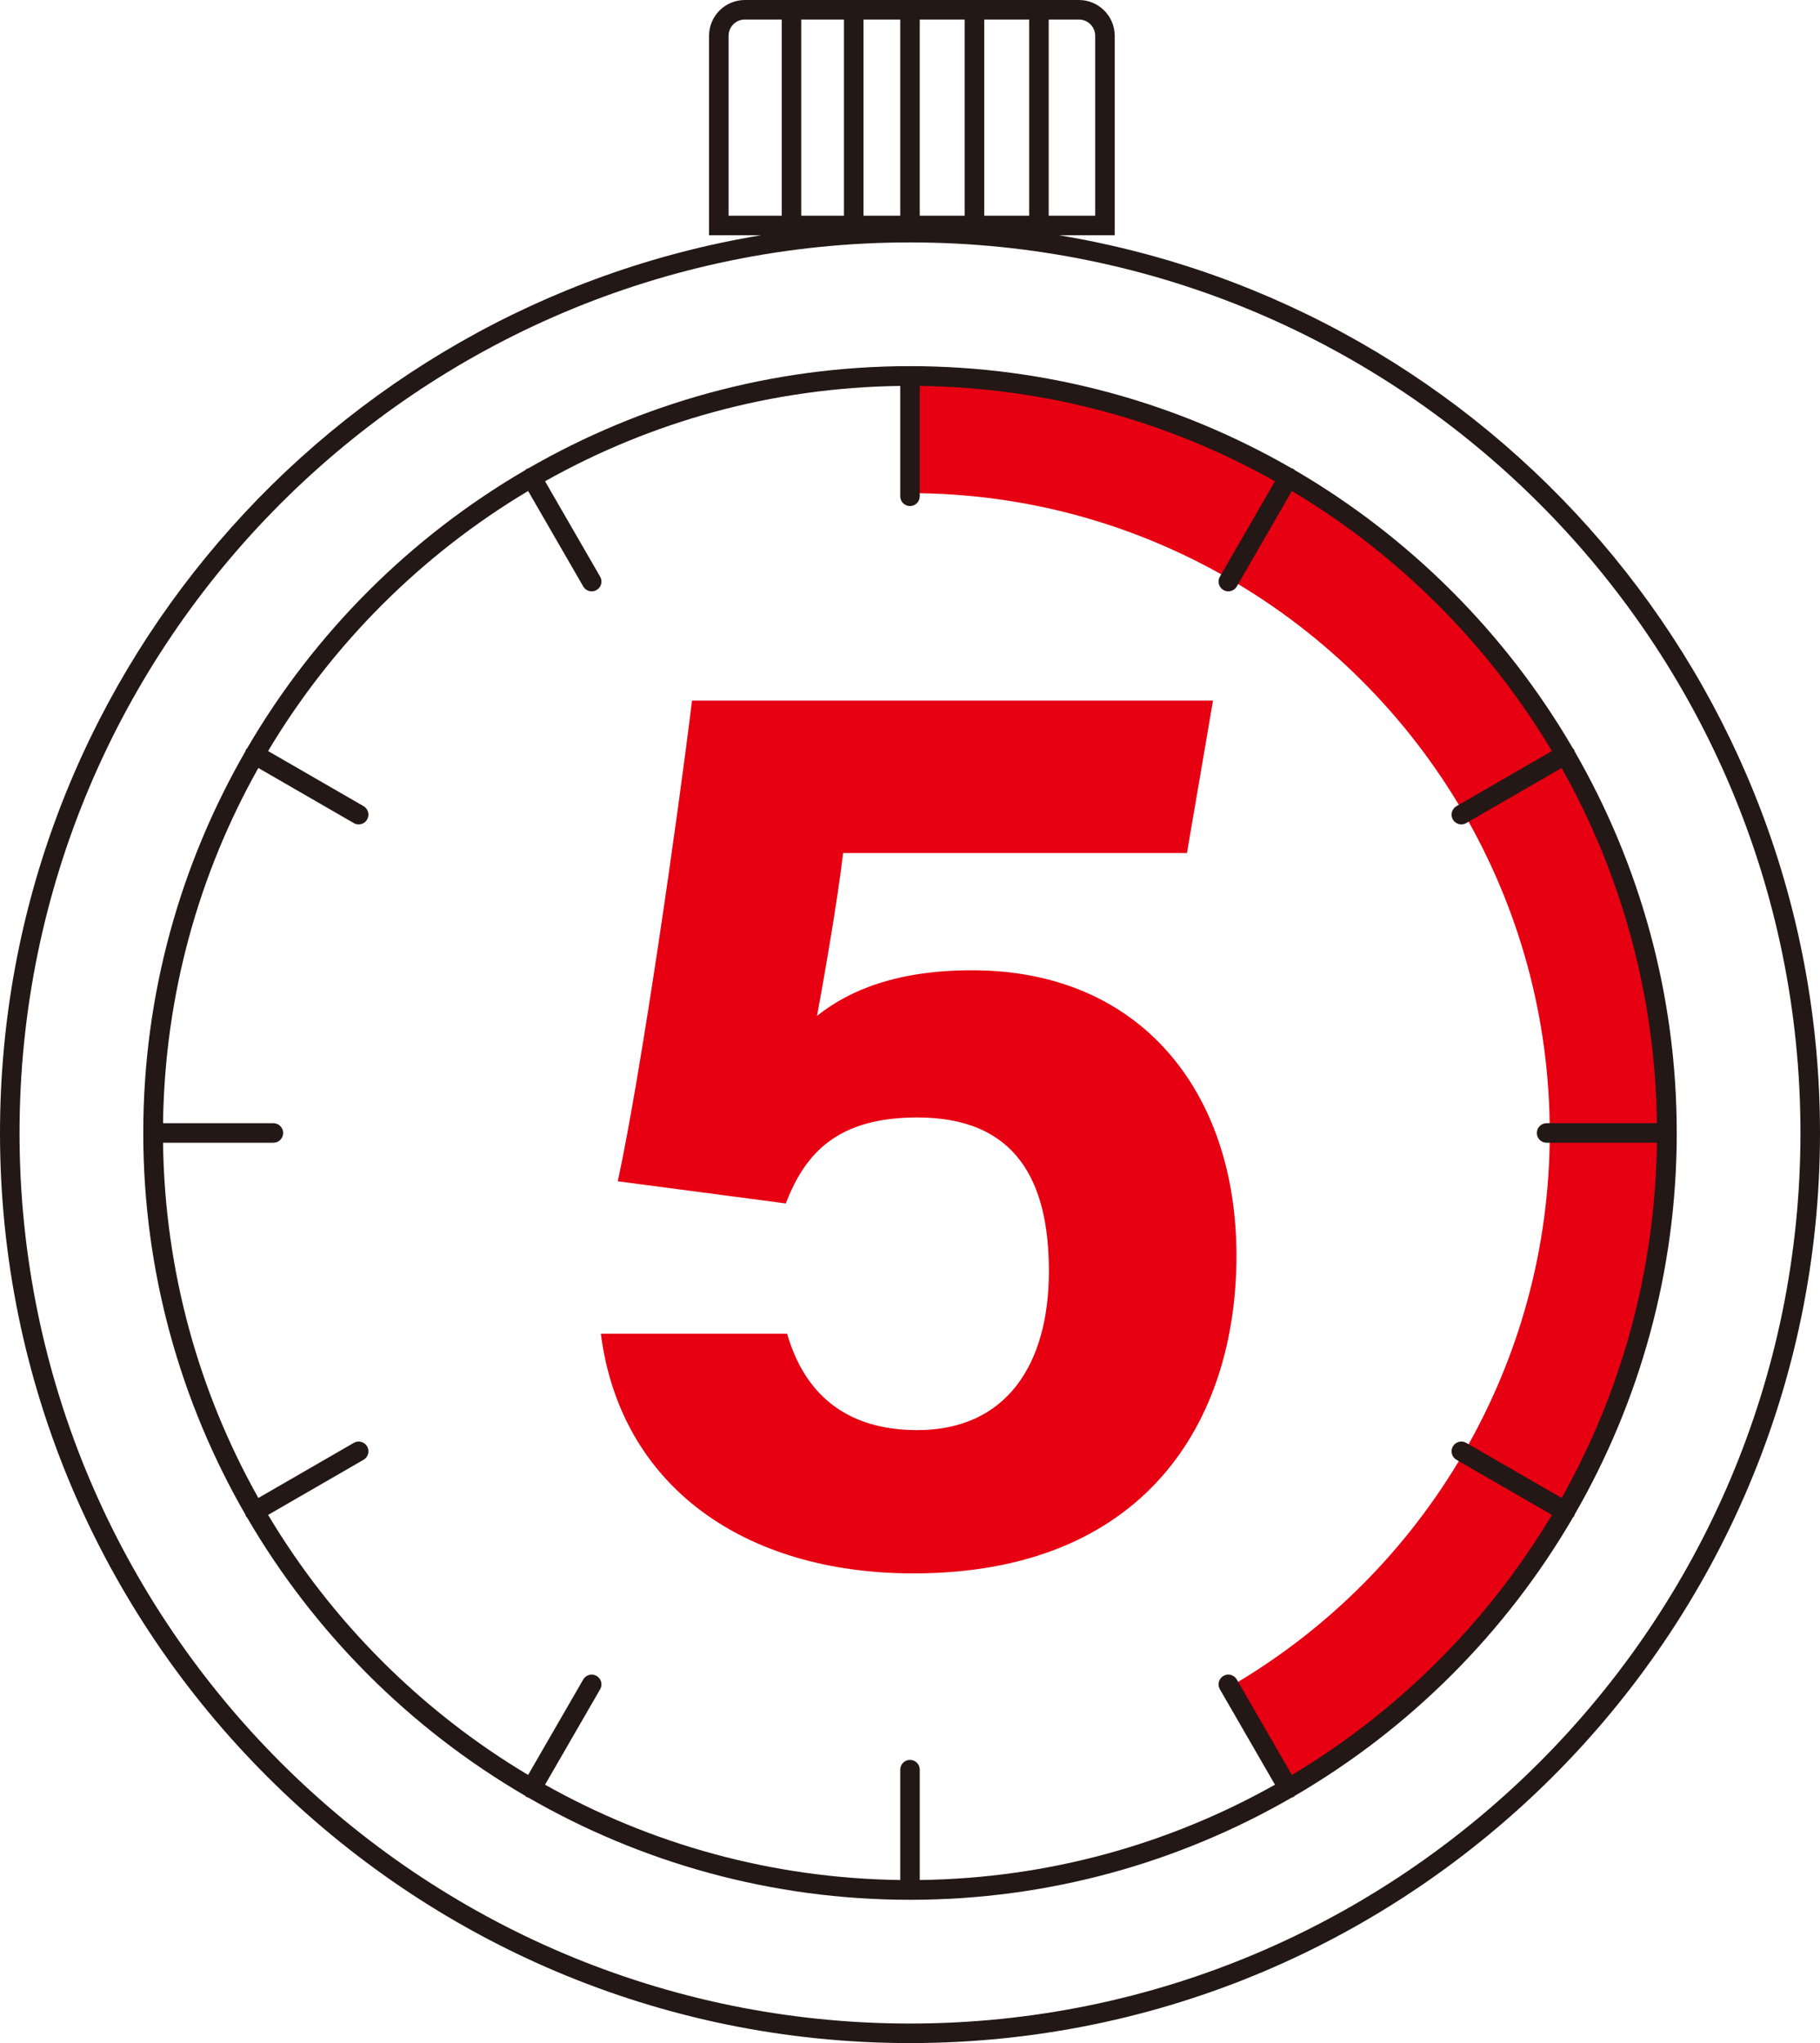 <?xml version="1.0" encoding="UTF-8"?><svg xmlns="http://www.w3.org/2000/svg" xmlns:xlink="http://www.w3.org/1999/xlink" height="3956.4" preserveAspectRatio="xMidYMid meet" version="1.0" viewBox="0.0 0.0 3524.8 3956.4" width="3524.8" zoomAndPan="magnify"><defs><clipPath id="a"><path d="M 0 0 L 3524.809 0 L 3524.809 3956.391 L 0 3956.391 Z M 0 0"/></clipPath></defs><g><g id="change1_1"><path d="M 2298.781 1651.867 L 1632.855 1651.867 C 1622.758 1740.16 1595.008 1899.09 1582.398 1967.191 C 1645.453 1916.746 1738.785 1878.914 1882.547 1878.914 C 2210.488 1878.914 2394.648 2116.027 2394.648 2431.352 C 2394.648 2751.703 2218.062 3046.852 1769.074 3046.852 C 1441.129 3046.852 1201.488 2877.844 1163.648 2582.691 L 1524.375 2582.691 C 1557.176 2696.203 1635.375 2769.363 1776.633 2769.363 C 1948.16 2769.363 2031.398 2643.242 2031.398 2461.625 C 2031.398 2287.539 1968.336 2163.953 1776.633 2163.953 C 1622.758 2163.953 1559.688 2232.039 1521.848 2330.426 L 1196.445 2287.539 C 1241.848 2078.195 1312.488 1583.766 1340.238 1356.734 L 2349.227 1356.734 L 2298.781 1651.867" fill="#e60012"/></g><g id="change1_2"><path d="M 2834.887 1574.781 L 3031.41 1461.316 C 2902.621 1239.113 2717.277 1053.77 2495.074 924.98 L 2381.609 1121.504 C 2569.406 1230.336 2726.055 1386.984 2834.887 1574.781" fill="#e60012"/></g><g id="change1_3"><path d="M 2381.609 1121.496 L 2495.059 924.996 C 2279.328 799.938 2029.195 727.965 1762.41 727.965 L 1762.41 954.984 C 1987.879 954.984 2199.273 1015.809 2381.609 1121.496" fill="#e60012"/></g><g id="change1_4"><path d="M 3001.406 2193.98 L 3228.426 2193.98 C 3228.426 1927.195 3156.43 1677.062 3031.395 1461.332 L 2834.895 1574.781 C 2940.562 1757.117 3001.406 1968.512 3001.406 2193.98" fill="#e60012"/></g><g id="change1_5"><path d="M 3001.406 2193.98 C 3001.406 2419.461 2940.562 2630.859 2834.895 2813.191 L 3031.395 2926.641 C 3156.43 2710.91 3228.426 2460.77 3228.426 2193.98 L 3001.406 2193.98" fill="#e60012"/></g><g id="change1_6"><path d="M 2381.598 3266.473 L 2495.059 3462.98 C 2717.262 3334.191 2902.605 3148.852 3031.391 2926.645 L 2834.891 2813.191 C 2726.039 3000.992 2569.41 3157.633 2381.598 3266.473" fill="#e60012"/></g><g clip-path="url(#a)" id="change2_2"><path d="M 1762.406 3918.551 C 811.48 3918.551 37.836 3144.91 37.836 2193.984 C 37.836 1243.062 811.48 469.43 1762.406 469.43 C 2713.328 469.43 3486.957 1243.062 3486.957 2193.984 C 3486.957 3144.91 2713.328 3918.551 1762.406 3918.551 Z M 1411.027 69.375 C 1411.027 51.973 1425.168 37.844 1442.559 37.844 L 1513.949 37.844 L 1513.949 417.707 L 1411.027 417.707 Z M 2121.059 69.375 L 2121.059 417.707 L 2031.027 417.707 L 2031.027 37.844 L 2089.527 37.844 C 2106.918 37.844 2121.059 51.973 2121.059 69.375 Z M 1868.328 417.707 L 1781.309 417.707 L 1781.309 37.844 L 1868.328 37.844 Z M 1993.188 417.707 L 1906.156 417.707 L 1906.156 37.844 L 1993.188 37.844 Z M 1672.348 37.844 L 1743.469 37.844 L 1743.469 417.707 L 1672.348 417.707 Z M 1551.777 417.707 L 1551.777 37.844 L 1634.508 37.844 L 1634.508 417.707 Z M 2050.676 455.547 L 2158.898 455.547 L 2158.898 69.375 C 2158.898 31.121 2127.777 0.004 2089.527 0.004 L 1442.559 0.004 C 1404.316 0.004 1373.188 31.121 1373.188 69.375 L 1373.188 455.547 L 1474.129 455.547 C 639.043 593.586 0 1320.395 0 2193.984 C 0 3165.77 790.613 3956.391 1762.406 3956.391 C 2734.203 3956.391 3524.801 3165.77 3524.801 2193.984 C 3524.801 1320.395 2885.758 593.586 2050.676 455.547" fill="#231815"/></g><g id="change2_1"><path d="M 2502.016 3437.172 L 2395.27 3252.281 C 2390.07 3243.27 2378.496 3240.09 2369.43 3245.359 C 2360.387 3250.59 2357.297 3262.16 2362.52 3271.199 L 2469.223 3456.039 C 2265.195 3570.762 2030.828 3637.379 1781.32 3640.609 L 1781.32 3426.93 C 1781.32 3416.488 1772.852 3408.012 1762.41 3408.012 C 1751.961 3408.012 1743.492 3416.488 1743.492 3426.93 L 1743.492 3640.609 C 1493.992 3637.379 1259.621 3570.762 1055.602 3456.051 L 1162.312 3271.199 C 1167.531 3262.16 1164.441 3250.59 1155.391 3245.359 C 1146.352 3240.141 1134.77 3243.238 1129.551 3252.281 L 1022.82 3437.172 C 816.109 3313.73 642.672 3140.289 519.23 2933.59 L 704.094 2826.852 C 713.145 2821.629 716.238 2810.051 711.016 2801.012 C 705.793 2791.969 694.215 2788.84 685.176 2794.09 L 500.355 2900.801 C 385.641 2696.781 319.008 2462.41 315.781 2212.898 L 529.457 2212.898 C 539.902 2212.898 548.375 2204.43 548.375 2193.98 C 548.375 2183.539 539.902 2175.07 529.457 2175.07 L 315.781 2175.07 C 319.008 1925.559 385.633 1691.191 500.348 1487.188 L 685.176 1593.891 C 688.156 1595.625 691.406 1596.422 694.621 1596.422 C 701.148 1596.422 707.516 1593.035 711.016 1586.98 C 716.238 1577.914 713.145 1566.34 704.094 1561.121 L 519.223 1454.395 C 642.664 1247.68 816.105 1074.234 1022.809 950.797 L 1129.551 1135.676 C 1133.051 1141.734 1139.418 1145.121 1145.941 1145.121 C 1149.16 1145.121 1152.41 1144.324 1155.391 1142.59 C 1164.441 1137.371 1167.531 1125.816 1162.312 1116.75 L 1055.602 931.93 C 1259.609 817.219 1493.992 750.578 1743.492 747.348 L 1743.492 961.039 C 1743.492 971.477 1751.961 979.965 1762.41 979.965 C 1772.852 979.965 1781.32 971.477 1781.32 961.039 L 1781.32 747.348 C 2030.828 750.578 2265.195 817.219 2469.203 931.93 L 2362.52 1116.75 C 2357.297 1125.816 2360.387 1137.371 2369.43 1142.59 C 2372.418 1144.324 2375.668 1145.121 2378.875 1145.121 C 2385.43 1145.121 2391.766 1141.734 2395.27 1135.676 L 2501.996 950.797 C 2708.711 1074.234 2882.152 1247.68 3005.594 1454.395 L 2820.715 1561.121 C 2811.668 1566.34 2808.559 1577.914 2813.781 1586.98 C 2817.285 1593.035 2823.641 1596.422 2830.195 1596.422 C 2833.383 1596.422 2836.633 1595.625 2839.621 1593.891 L 3024.48 1487.188 C 3139.172 1691.191 3205.793 1925.559 3209.039 2175.07 L 2995.352 2175.07 C 2984.914 2175.07 2976.426 2183.539 2976.426 2193.98 C 2976.426 2204.43 2984.914 2212.898 2995.352 2212.898 L 3209.039 2212.898 C 3205.793 2462.398 3139.172 2696.77 3024.48 2900.781 L 2839.621 2794.09 C 2830.535 2788.84 2819.02 2791.969 2813.781 2801.012 C 2808.559 2810.051 2811.668 2821.629 2820.715 2826.852 L 3005.594 2933.57 C 2882.152 3140.281 2708.711 3313.719 2502.016 3437.172 Z M 3049.582 2932.961 C 3175.113 2715.148 3247.352 2462.918 3247.352 2193.98 C 3247.352 1925.062 3175.113 1672.824 3049.582 1455.012 C 3049.184 1453.859 3049.043 1452.621 3048.406 1451.508 C 3047.77 1450.41 3046.793 1449.676 3045.977 1448.738 C 2916.18 1226.066 2730.246 1040.129 2507.531 910.355 C 2506.637 909.559 2505.938 908.621 2504.863 907.984 C 2503.766 907.367 2502.57 907.227 2501.438 906.828 C 2283.625 781.277 2031.367 709.039 1762.41 709.039 C 1493.461 709.039 1241.223 781.277 1023.41 906.828 C 1022.242 907.207 1021.039 907.348 1019.93 907.984 C 1018.84 908.621 1018.141 909.578 1017.23 910.375 C 794.527 1040.168 608.59 1226.105 478.801 1448.797 C 478.008 1449.715 477.039 1450.41 476.41 1451.508 C 475.777 1452.621 475.645 1453.816 475.246 1454.973 C 349.699 1672.785 277.465 1925.023 277.465 2193.98 C 277.465 2462.93 349.695 2715.168 475.234 2932.969 C 475.629 2934.141 475.77 2935.359 476.41 2936.469 C 476.891 2937.301 477.777 2937.672 478.355 2938.398 C 608.16 3161.43 794.25 3347.629 1017.191 3477.562 C 1018.109 3478.379 1018.828 3479.352 1019.93 3479.988 C 1020.801 3480.488 1021.77 3480.379 1022.68 3480.73 C 1240.648 3606.531 1493.16 3678.93 1762.41 3678.93 C 2031.648 3678.93 2284.145 3606.531 2502.113 3480.742 C 2503.031 3480.391 2504.008 3480.5 2504.883 3479.988 C 2506 3479.352 2506.715 3478.371 2507.652 3477.551 C 2730.586 3347.609 2916.68 3161.402 3046.473 2938.379 C 3047.051 2937.641 3047.93 2937.281 3048.406 2936.438 C 3049.043 2935.328 3049.184 2934.129 3049.582 2932.961" fill="#231815"/></g></g></svg>